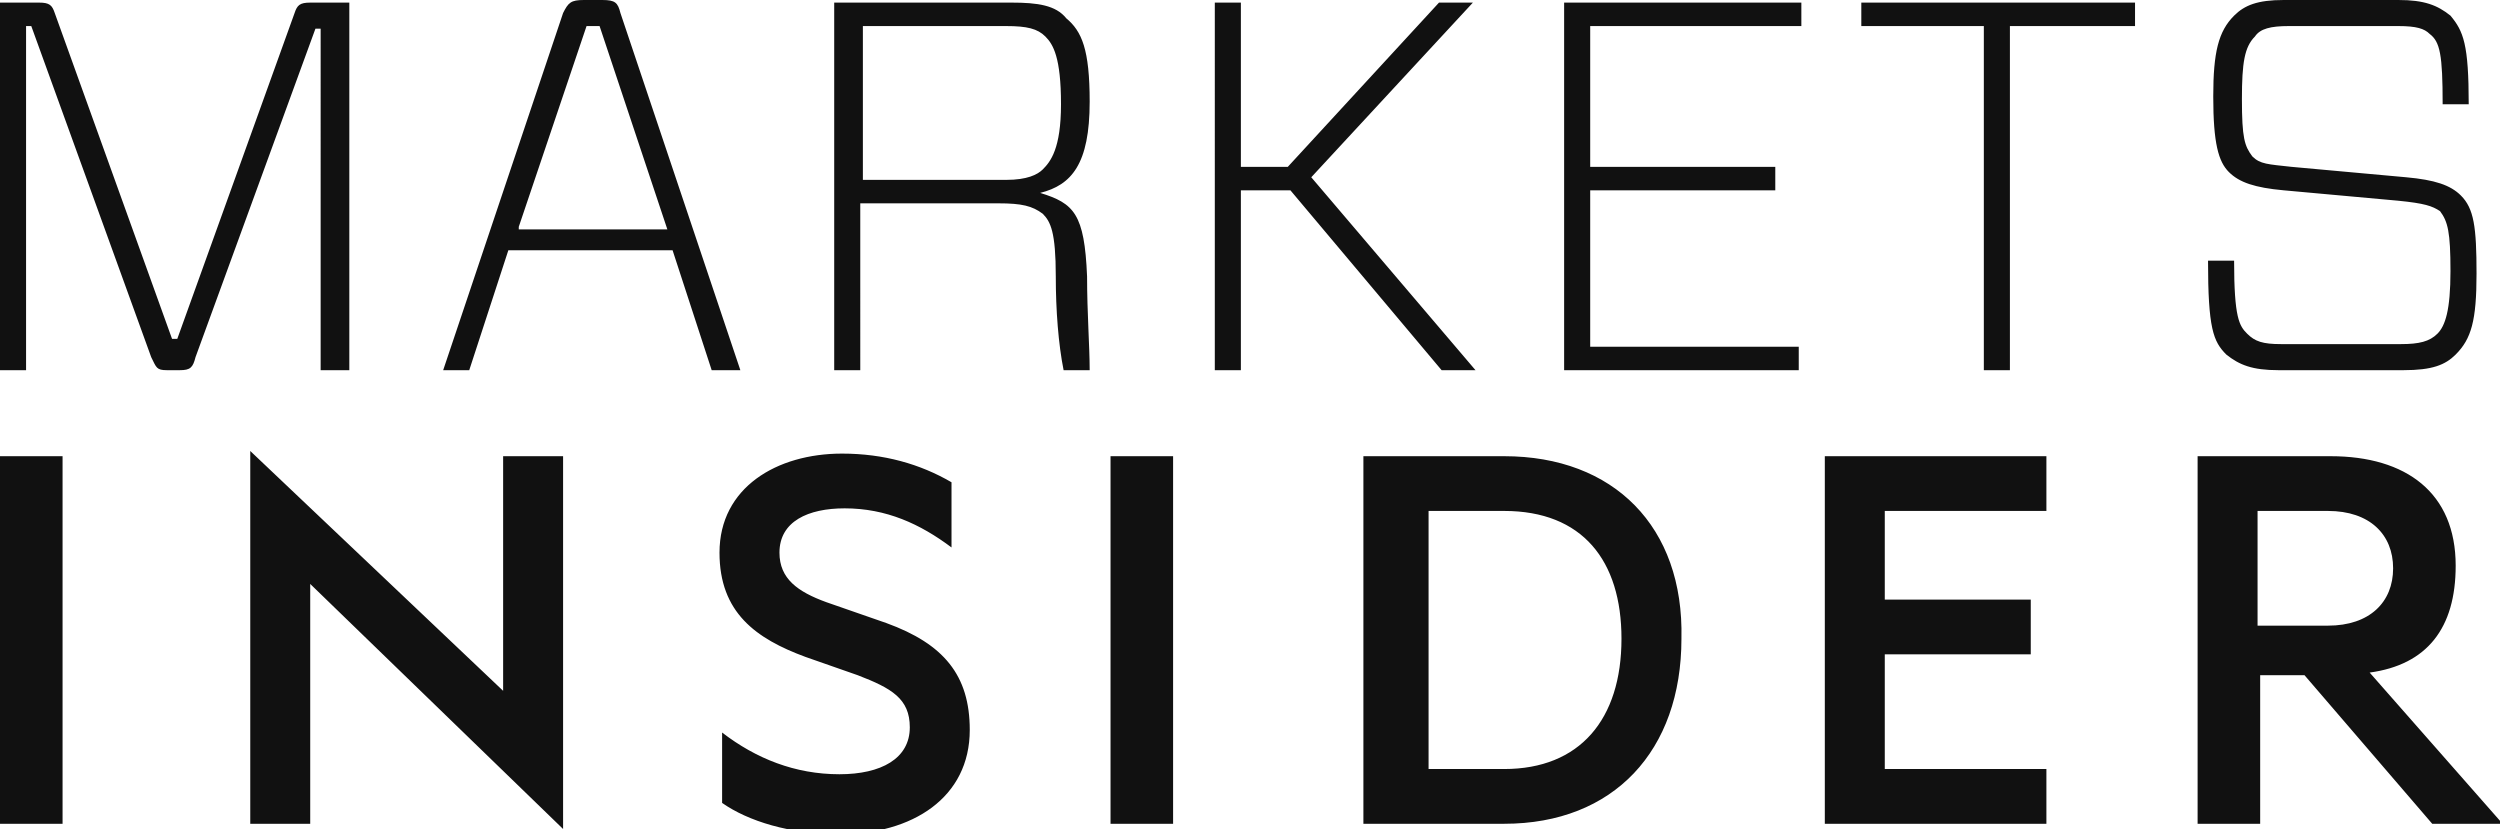 <svg xmlns="http://www.w3.org/2000/svg" viewBox="0 0 95.9 31.8"><path fill="#111" d="M0 17.5h2.4v14.1H0zM9.6 31.6h2.3v-9.2l9.7 9.4V17.5h-2.3v9l-9.7-9.2zM27.7 28.1c1.3 1 2.8 1.6 4.5 1.6 1.6 0 2.7-.6 2.7-1.8 0-1.1-.7-1.5-2-2l-2-.7c-1.9-.7-3.3-1.7-3.3-4 0-2.5 2.2-3.8 4.7-3.8 1.6 0 3 .4 4.2 1.1V21c-1.2-.9-2.5-1.5-4.1-1.5-1.4 0-2.5.5-2.5 1.7 0 1 .7 1.5 1.8 1.9l2.3.8c2.2.8 3.2 2 3.2 4.1 0 2.6-2.2 4-5 4-1.9 0-3.5-.5-4.5-1.2v-2.7zM42.6 17.5H45v14.1h-2.4zM57.7 17.5h-5.4v14.1h5.4c4.2 0 6.8-2.8 6.8-7.1.1-4.3-2.6-7-6.8-7zm0 12h-2.9v-9.9h2.9c3 0 4.5 1.9 4.5 4.9 0 3.1-1.6 5-4.5 5zM78.5 17.5v2.1h-6.2V23h5.6v2.1h-5.6v4.4h6.2v2.1H70V17.5zM90.9 25.8c2.2-.3 3.3-1.7 3.3-4.1 0-2.8-1.9-4.2-4.8-4.2h-5.1v14.1h2.4v-5.7h1.7l4.9 5.7H96l-5.1-5.8zm-4.3-1.9v-4.3h2.7c1.6 0 2.5.9 2.5 2.2s-.9 2.2-2.5 2.2h-2.7zM13.4 14.2h-1.1V1.1h-.2L7.5 13.7c-.1.4-.2.5-.6.5h-.5c-.4 0-.4-.1-.6-.5L1.2 1H1v13.2H0V.1h1.5c.4 0 .5.1.6.4L6.6 13h.2L11.3.5c.1-.3.2-.4.6-.4h1.5v14.1zM23.8.5c-.1-.4-.2-.5-.7-.5h-.7c-.5 0-.6.1-.8.5L17 14.2h1l1.5-4.6h6.3l1.5 4.6h1.1L23.8.5zm-3.9 8.2L22.5 1h.5l2.6 7.8h-5.7zM41.7 10.6c-.1-2.4-.5-2.8-1.8-3.2 1.2-.3 1.9-1.1 1.9-3.5 0-2-.3-2.7-.9-3.2-.4-.5-1.1-.6-2.1-.6H32v14.1h1V7.8h5.3c.9 0 1.3.1 1.7.4.3.3.5.7.5 2.4 0 1.3.1 2.6.3 3.6h1c0-.9-.1-2.2-.1-3.6zm-3.1-3.7h-5.5V1h5.5c.8 0 1.2.1 1.5.4.3.3.6.8.6 2.6 0 1.7-.4 2.2-.7 2.5-.2.2-.6.4-1.4.4zM56.5.1l-6.2 6.7 6.3 7.4h-1.3l-5.8-6.9h-1.9v6.9h-1V.1h1v6.3h1.8L55.2.1zM69 14.2h-9V.1h9.1V1H61v5.4h7.1v.9H61v6h8zM77.1 1v13.2h-1V1h-4.7V.1h10.5V1zM94.2 13.6c-.4.4-.9.6-2 .6h-4.8c-1 0-1.5-.2-2-.6-.5-.5-.7-1-.7-3.6h1c0 2.2.2 2.5.5 2.8.3.3.6.4 1.3.4h4.6c.7 0 1.1-.1 1.4-.4.3-.3.5-.9.5-2.4s-.1-1.9-.4-2.3c-.3-.2-.6-.3-1.6-.4l-4.4-.4c-1.1-.1-1.7-.3-2.1-.7-.4-.4-.6-1.1-.6-2.9 0-1.7.2-2.5.8-3.1.4-.4.9-.6 1.9-.6H92c1 0 1.5.2 2 .6.5.6.7 1.1.7 3.4h-1c0-1.9-.1-2.4-.5-2.7-.2-.2-.5-.3-1.2-.3h-4.2c-.7 0-1.1.1-1.3.4-.4.4-.5 1-.5 2.4 0 1.5.1 1.8.4 2.2.3.3.6.3 1.5.4l4.4.4c1.1.1 1.7.3 2.1.7.5.5.6 1.2.6 3s-.2 2.5-.8 3.1"/></svg>